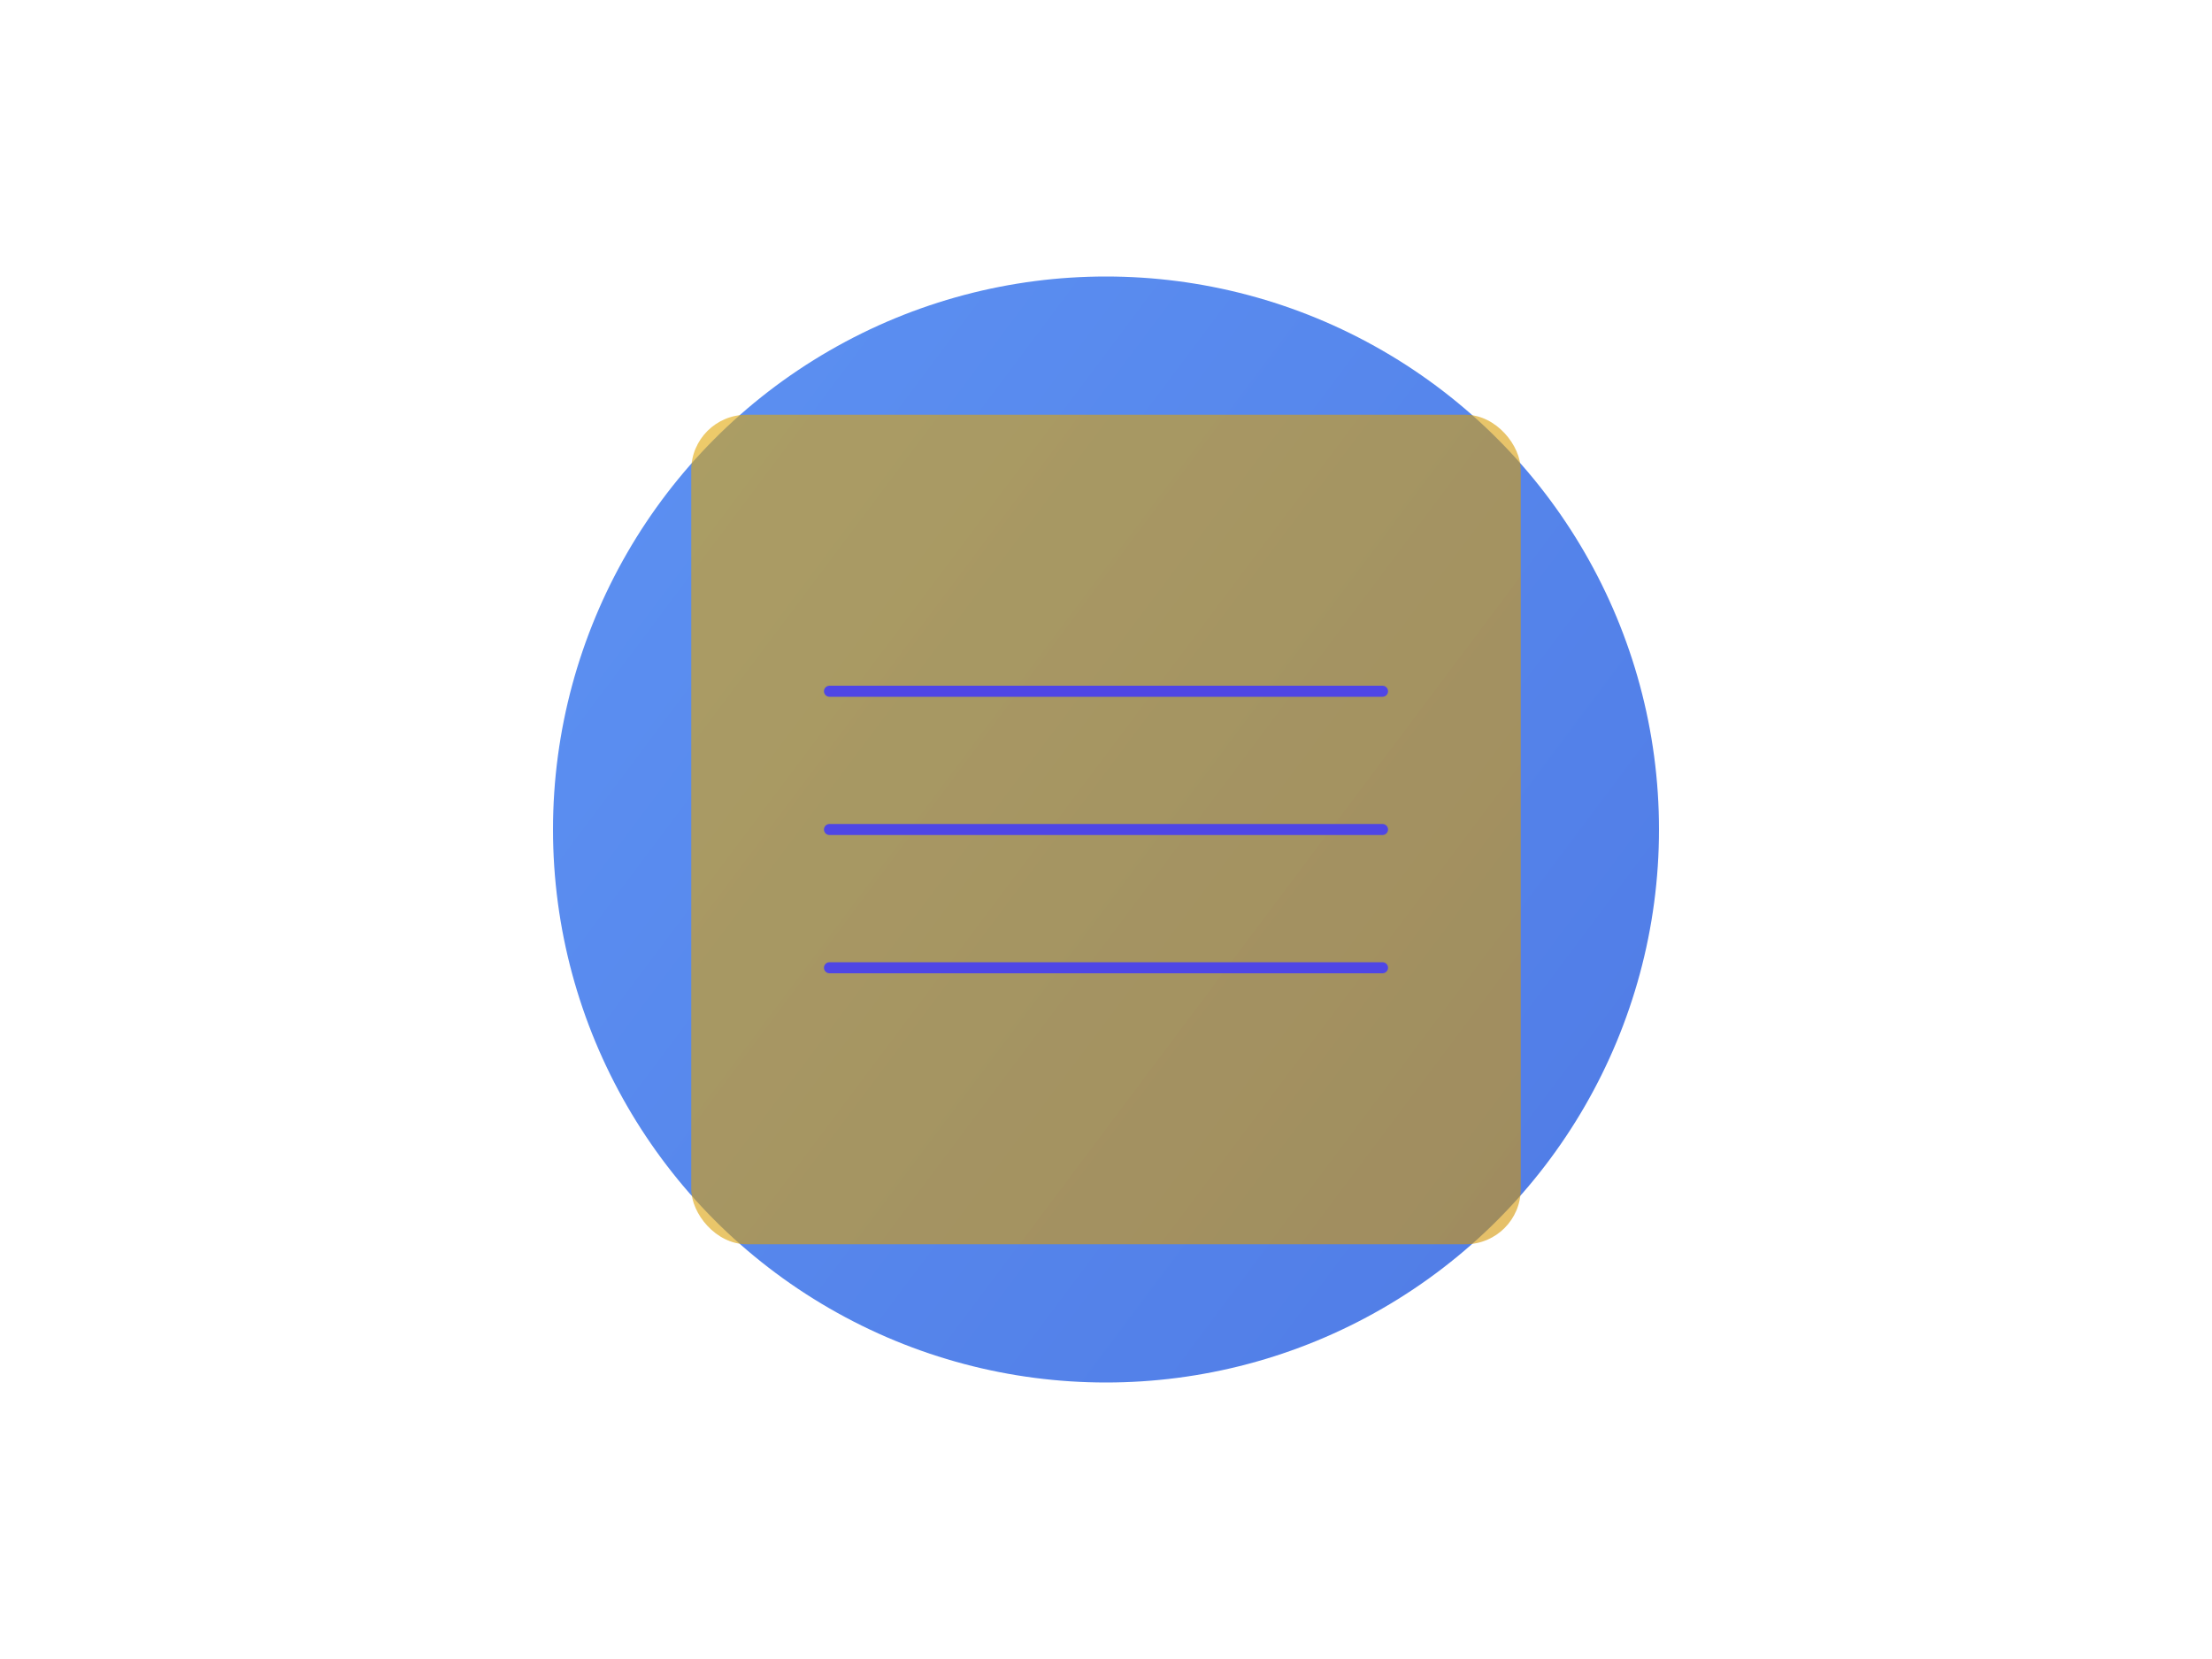 <svg width="800" height="600" viewBox="0 0 800 600" fill="none" xmlns="http://www.w3.org/2000/svg">
  <!-- Formes géométriques abstraites -->
  <circle cx="400" cy="300" r="200" fill="url(#gradient1)" opacity="0.8"/>
  <rect x="250" y="150" width="300" height="300" rx="20" fill="url(#gradient2)" opacity="0.6"/>
  
  <!-- Éléments technologiques -->
  <path d="M300 250 L500 250 M300 300 L500 300 M300 350 L500 350" 
        stroke="#4F46E5" stroke-width="4" stroke-linecap="round"/>
  
  <!-- Dégradés -->
  <defs>
    <linearGradient id="gradient1" x1="0" y1="0" x2="800" y2="600" gradientUnits="userSpaceOnUse">
      <stop offset="0%" stop-color="#3B82F6"/>
      <stop offset="100%" stop-color="#1D4ED8"/>
    </linearGradient>
    <linearGradient id="gradient2" x1="0" y1="0" x2="800" y2="600" gradientUnits="userSpaceOnUse">
      <stop offset="0%" stop-color="#EAB308"/>
      <stop offset="100%" stop-color="#CA8A04"/>
    </linearGradient>
  </defs>
</svg>
